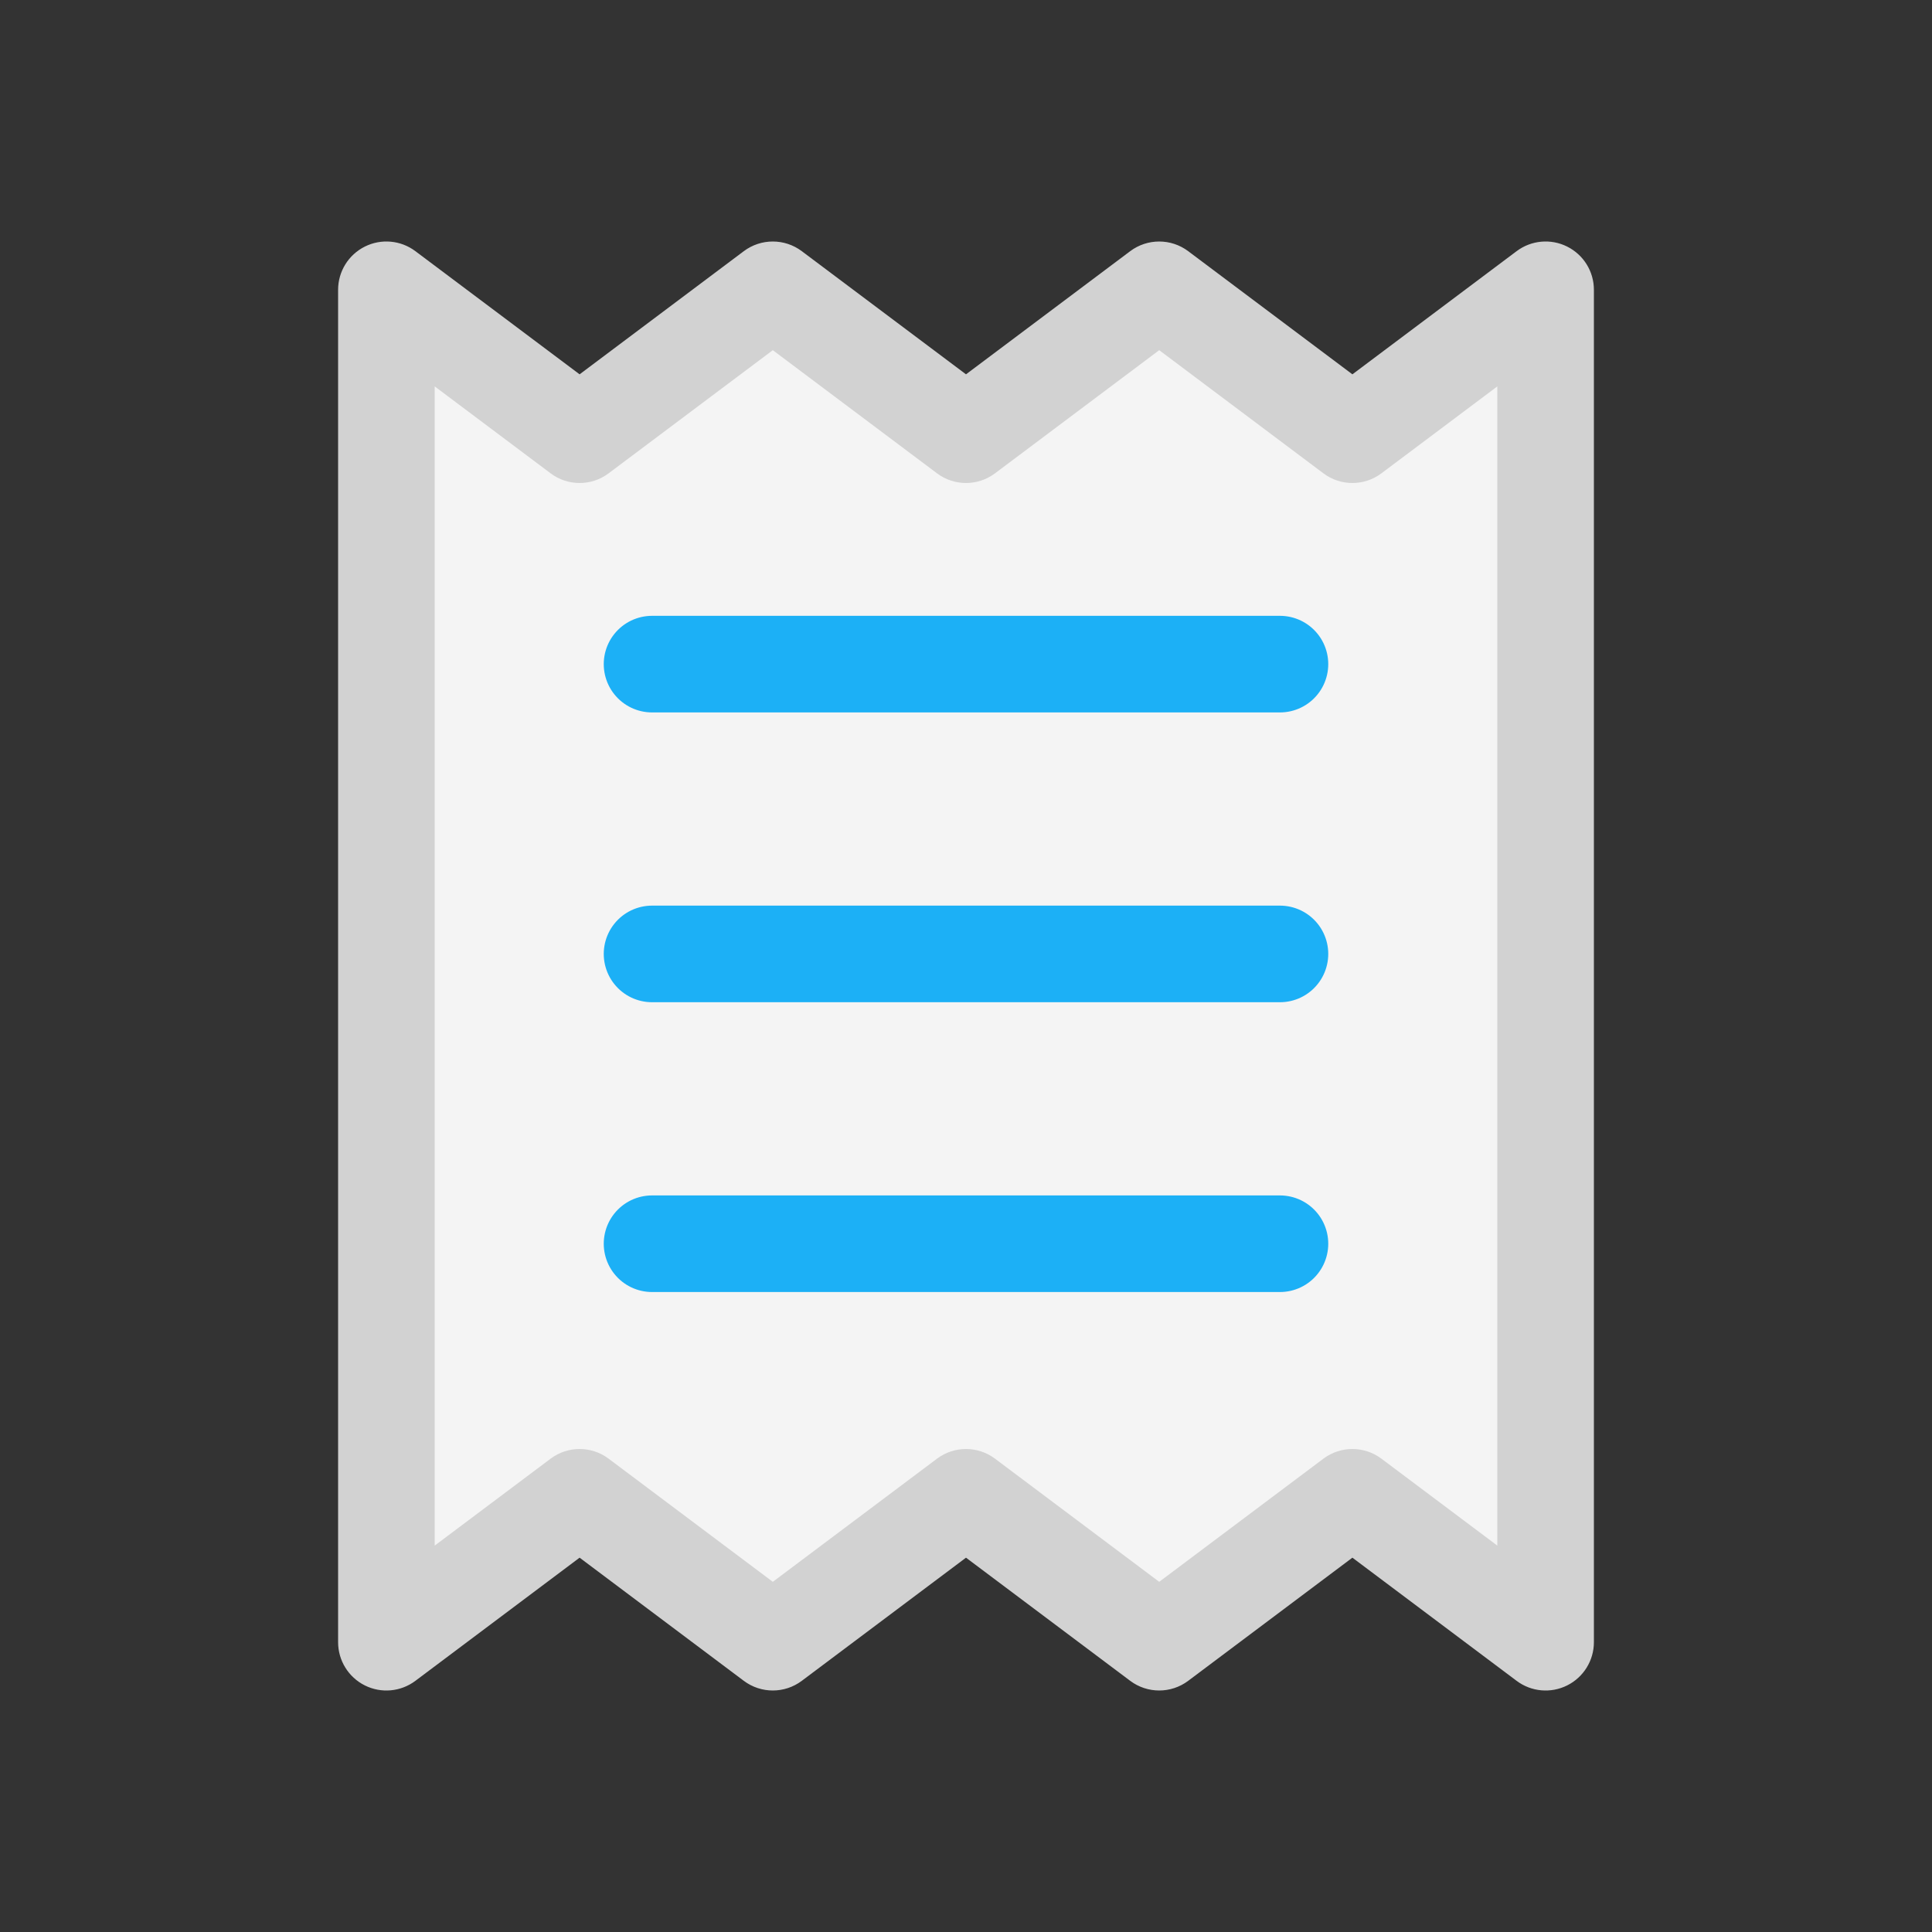 <svg viewBox="0 0 80 80" fill="none">
  <rect x="0" y="0" width="80" height="80" fill="#333333" stroke="none"/>
  <path fill-rule="evenodd" clip-rule="evenodd" d="M64 12V68L56 62L48 68L40 62L32 68L24 62L16 68V12L24 18L32 12L40 18L48 12L56 18L64 12Z" fill="#F4F4F4" class="fill-white" />
  <path d="M64 68L62.8 69.6C63.406 70.055 64.217 70.128 64.894 69.789C65.572 69.45 66 68.757 66 68H64ZM64 12H66C66 11.242 65.572 10.55 64.894 10.211C64.217 9.872 63.406 9.945 62.8 10.4L64 12ZM56 62L57.2 60.4C56.489 59.867 55.511 59.867 54.8 60.4L56 62ZM48 68L46.8 69.6C47.511 70.133 48.489 70.133 49.2 69.6L48 68ZM40 62L41.2 60.4C40.489 59.867 39.511 59.867 38.8 60.4L40 62ZM32 68L30.8 69.6C31.511 70.133 32.489 70.133 33.2 69.6L32 68ZM24 62L25.2 60.4C24.489 59.867 23.511 59.867 22.8 60.4L24 62ZM16 68H14C14 68.757 14.428 69.45 15.106 69.789C15.783 70.128 16.594 70.055 17.2 69.6L16 68ZM16 12L17.2 10.4C16.594 9.945 15.783 9.872 15.106 10.211C14.428 10.55 14 11.242 14 12H16ZM24 18L22.8 19.6C23.511 20.133 24.489 20.133 25.2 19.6L24 18ZM32 12L33.2 10.4C32.489 9.867 31.511 9.867 30.8 10.4L32 12ZM40 18L38.8 19.6C39.511 20.133 40.489 20.133 41.2 19.6L40 18ZM48 12L49.2 10.4C48.489 9.867 47.511 9.867 46.8 10.4L48 12ZM56 18L54.8 19.6C55.511 20.133 56.489 20.133 57.2 19.6L56 18ZM66 68V12H62V68H66ZM54.8 63.6L62.8 69.6L65.2 66.4L57.2 60.4L54.8 63.6ZM49.2 69.6L57.2 63.6L54.8 60.4L46.8 66.4L49.2 69.6ZM38.8 63.6L46.8 69.6L49.2 66.4L41.2 60.4L38.8 63.6ZM33.2 69.6L41.2 63.6L38.8 60.4L30.8 66.4L33.2 69.6ZM22.8 63.6L30.8 69.6L33.2 66.4L25.2 60.4L22.8 63.6ZM17.2 69.6L25.2 63.6L22.8 60.4L14.8 66.4L17.2 69.6ZM14 12V68H18V12H14ZM25.2 16.4L17.2 10.4L14.8 13.6L22.8 19.6L25.2 16.4ZM30.8 10.4L22.8 16.4L25.2 19.6L33.2 13.6L30.8 10.4ZM41.2 16.4L33.2 10.4L30.8 13.6L38.8 19.6L41.2 16.4ZM46.8 10.4L38.8 16.4L41.2 19.6L49.2 13.6L46.8 10.4ZM57.2 16.4L49.2 10.4L46.8 13.6L54.8 19.6L57.2 16.4ZM62.8 10.4L54.8 16.4L57.2 19.6L65.2 13.6L62.8 10.4Z" fill="#D2D2D2" class="fill-undefined" />
  <path d="M27 27.5H53" stroke="#1CB0F6" stroke-width="4" stroke-linecap="round" stroke-linejoin="round" class="stroke-blue" />
  <path d="M27 39.5H53" stroke="#1CB0F6" stroke-width="4" stroke-linecap="round" stroke-linejoin="round" class="stroke-blue" />
  <path d="M27 51.5H53" stroke="#1CB0F6" stroke-width="4" stroke-linecap="round" stroke-linejoin="round" class="stroke-blue" />
</svg>